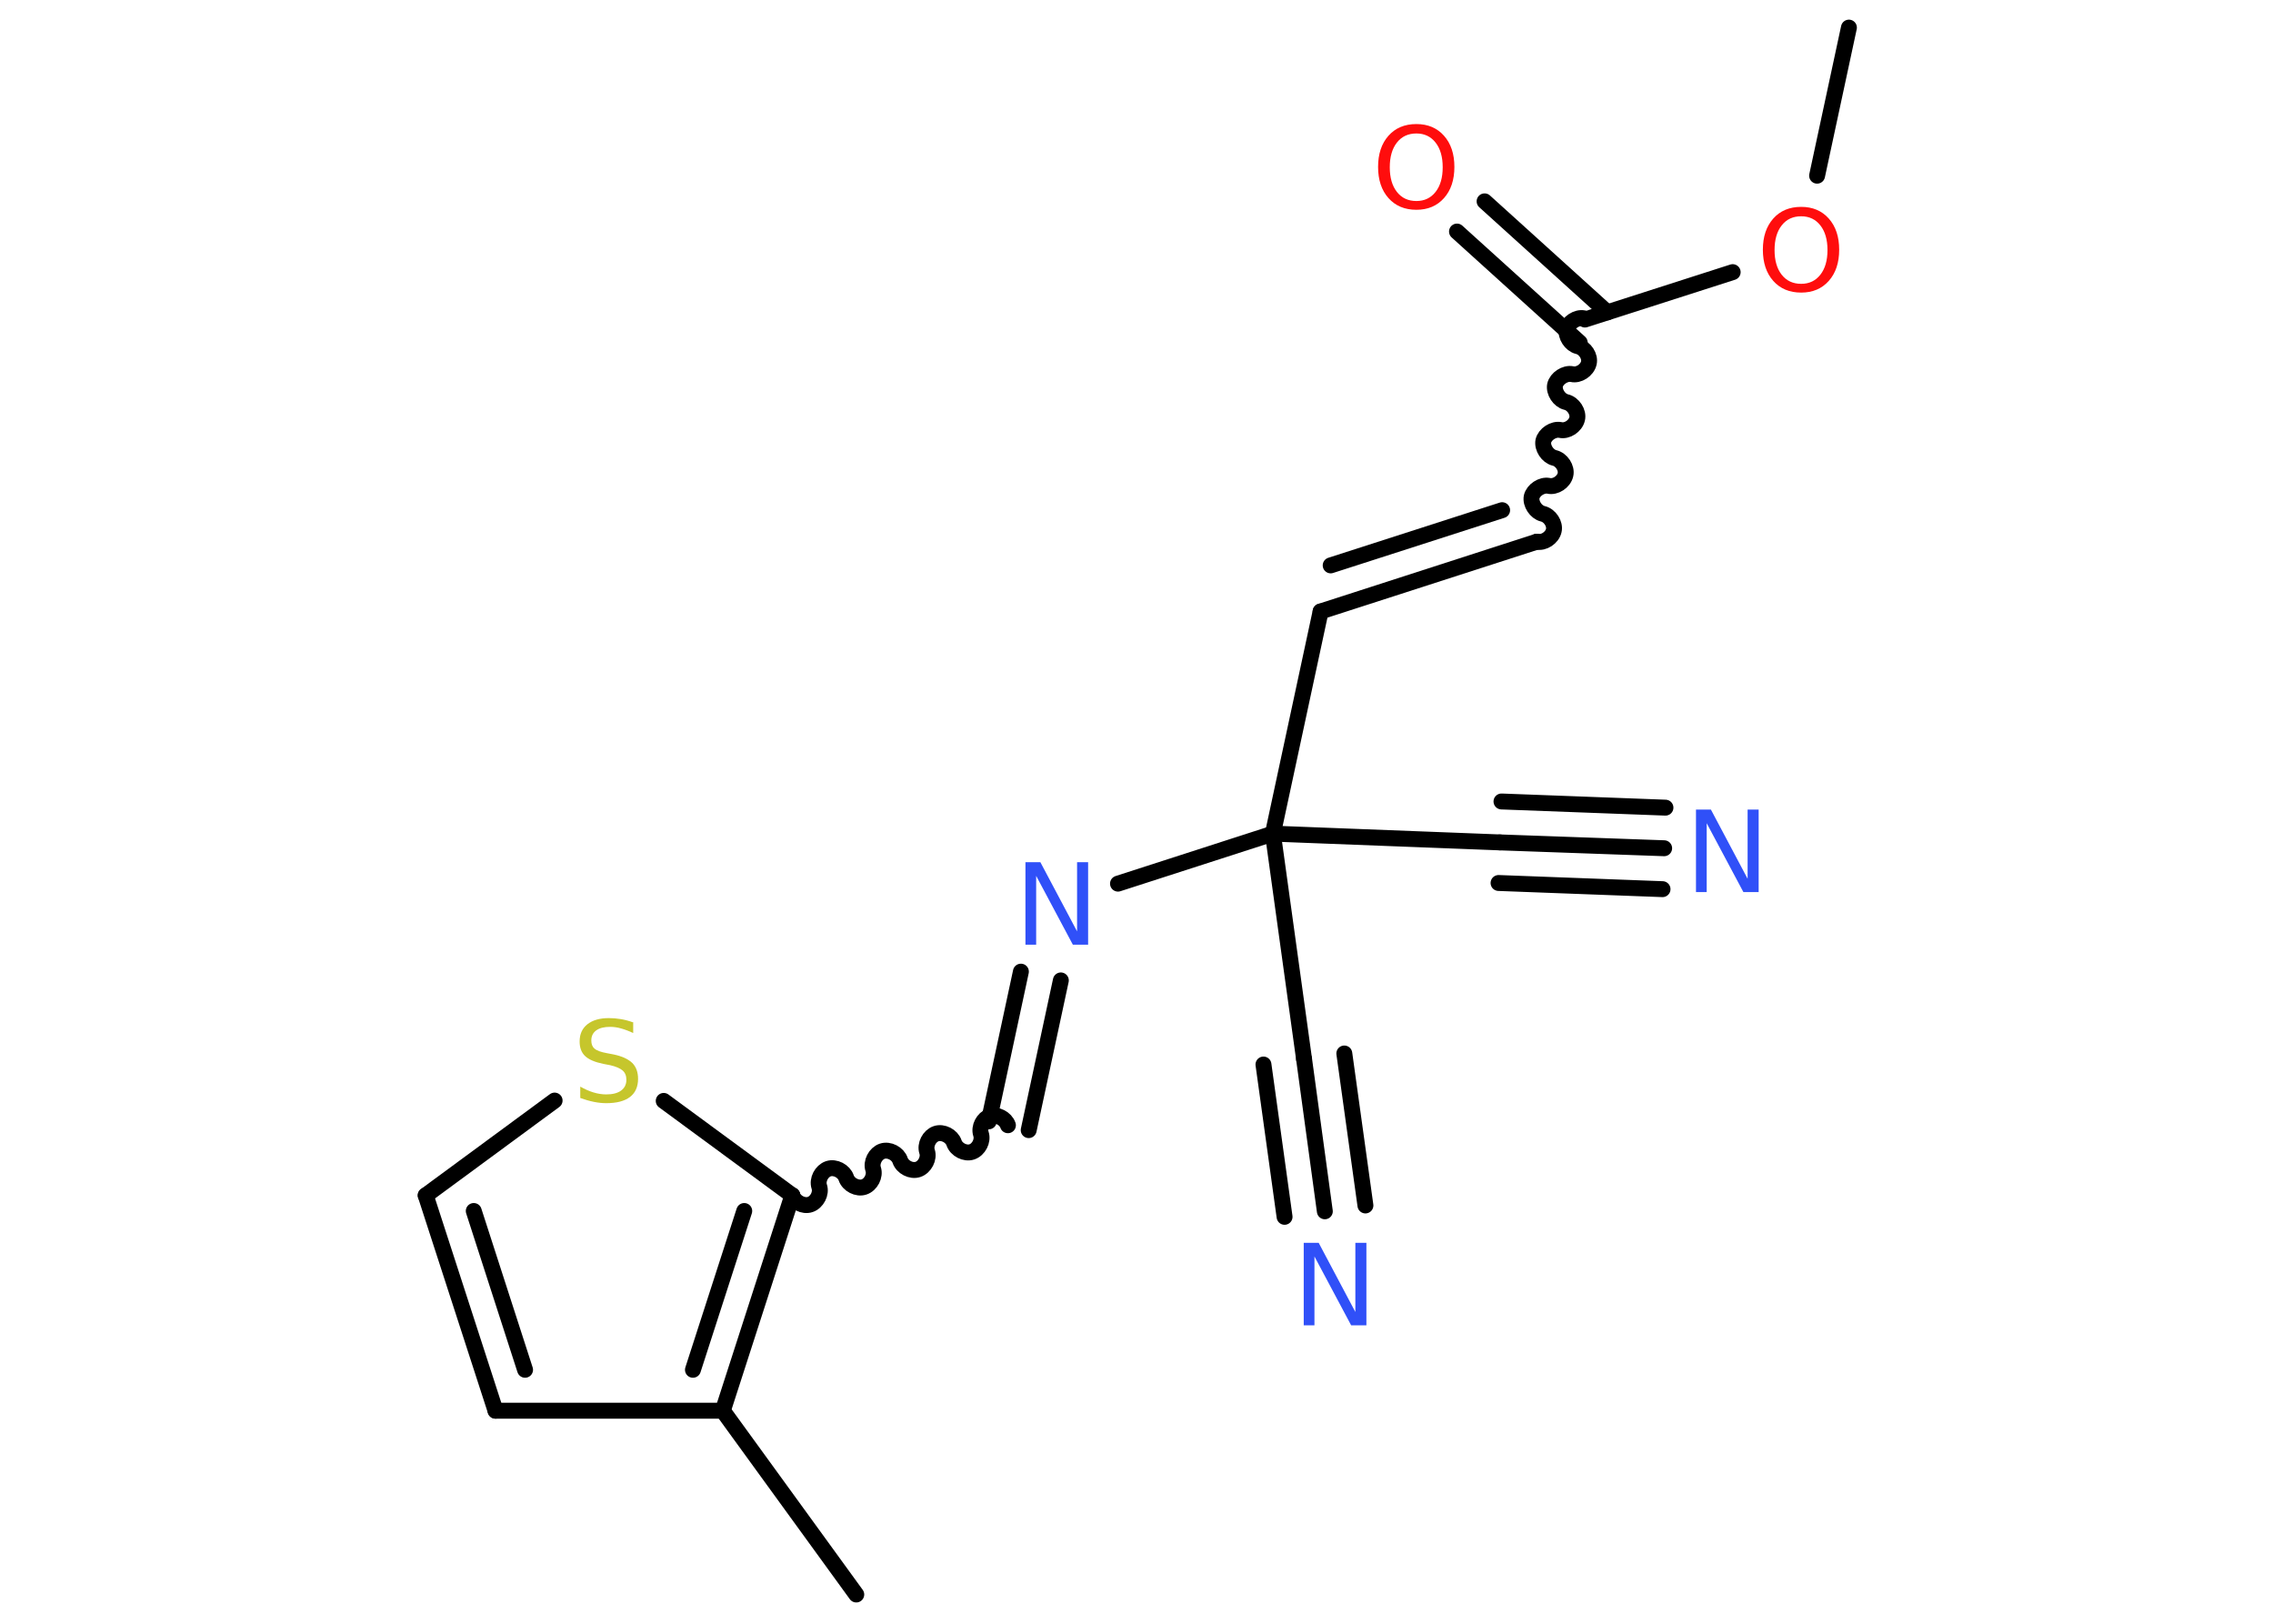 <?xml version='1.0' encoding='UTF-8'?>
<!DOCTYPE svg PUBLIC "-//W3C//DTD SVG 1.1//EN" "http://www.w3.org/Graphics/SVG/1.1/DTD/svg11.dtd">
<svg version='1.2' xmlns='http://www.w3.org/2000/svg' xmlns:xlink='http://www.w3.org/1999/xlink' width='70.0mm' height='50.0mm' viewBox='0 0 70.0 50.0'>
  <desc>Generated by the Chemistry Development Kit (http://github.com/cdk)</desc>
  <g stroke-linecap='round' stroke-linejoin='round' stroke='#000000' stroke-width='.49' fill='#3050F8'>
    <rect x='.0' y='.0' width='70.0' height='50.0' fill='#FFFFFF' stroke='none'/>
    <g id='mol1' class='mol'>
      <line id='mol1bnd1' class='bond' x1='56.94' y1='.85' x2='55.96' y2='5.41'/>
      <line id='mol1bnd2' class='bond' x1='53.36' y1='8.38' x2='48.81' y2='9.84'/>
      <g id='mol1bnd3' class='bond'>
        <line x1='48.65' y1='10.55' x2='44.87' y2='7.13'/>
        <line x1='49.5' y1='9.62' x2='45.72' y2='6.2'/>
      </g>
      <path id='mol1bnd4' class='bond' d='M47.33 16.68c.21 .05 .47 -.12 .52 -.34c.05 -.21 -.12 -.47 -.34 -.52c-.21 -.05 -.38 -.31 -.34 -.52c.05 -.21 .31 -.38 .52 -.34c.21 .05 .47 -.12 .52 -.34c.05 -.21 -.12 -.47 -.34 -.52c-.21 -.05 -.38 -.31 -.34 -.52c.05 -.21 .31 -.38 .52 -.34c.21 .05 .47 -.12 .52 -.34c.05 -.21 -.12 -.47 -.34 -.52c-.21 -.05 -.38 -.31 -.34 -.52c.05 -.21 .31 -.38 .52 -.34c.21 .05 .47 -.12 .52 -.34c.05 -.21 -.12 -.47 -.34 -.52c-.21 -.05 -.38 -.31 -.34 -.52c.05 -.21 .31 -.38 .52 -.34' fill='none' stroke='#000000' stroke-width='.49'/>
      <g id='mol1bnd5' class='bond'>
        <line x1='47.33' y1='16.68' x2='40.67' y2='18.83'/>
        <line x1='46.26' y1='15.71' x2='40.98' y2='17.41'/>
      </g>
      <line id='mol1bnd6' class='bond' x1='40.67' y1='18.83' x2='39.2' y2='25.67'/>
      <line id='mol1bnd7' class='bond' x1='39.2' y1='25.67' x2='40.16' y2='32.61'/>
      <g id='mol1bnd8' class='bond'>
        <line x1='40.16' y1='32.61' x2='40.8' y2='37.3'/>
        <line x1='41.4' y1='32.44' x2='42.05' y2='37.12'/>
        <line x1='38.91' y1='32.78' x2='39.56' y2='37.47'/>
      </g>
      <line id='mol1bnd9' class='bond' x1='39.2' y1='25.67' x2='46.19' y2='25.94'/>
      <g id='mol1bnd10' class='bond'>
        <line x1='46.19' y1='25.94' x2='51.25' y2='26.12'/>
        <line x1='46.24' y1='24.68' x2='51.29' y2='24.87'/>
        <line x1='46.15' y1='27.19' x2='51.2' y2='27.38'/>
      </g>
      <line id='mol1bnd11' class='bond' x1='39.2' y1='25.67' x2='34.43' y2='27.21'/>
      <g id='mol1bnd12' class='bond'>
        <line x1='32.67' y1='30.19' x2='31.68' y2='34.8'/>
        <line x1='31.44' y1='29.92' x2='30.45' y2='34.53'/>
      </g>
      <path id='mol1bnd13' class='bond' d='M24.4 36.81c.07 .21 .34 .35 .55 .28c.21 -.07 .35 -.34 .28 -.55c-.07 -.21 .07 -.48 .28 -.55c.21 -.07 .48 .07 .55 .28c.07 .21 .34 .35 .55 .28c.21 -.07 .35 -.34 .28 -.55c-.07 -.21 .07 -.48 .28 -.55c.21 -.07 .48 .07 .55 .28c.07 .21 .34 .35 .55 .28c.21 -.07 .35 -.34 .28 -.55c-.07 -.21 .07 -.48 .28 -.55c.21 -.07 .48 .07 .55 .28c.07 .21 .34 .35 .55 .28c.21 -.07 .35 -.34 .28 -.55c-.07 -.21 .07 -.48 .28 -.55c.21 -.07 .48 .07 .55 .28' fill='none' stroke='#000000' stroke-width='.49'/>
      <line id='mol1bnd14' class='bond' x1='24.4' y1='36.81' x2='20.44' y2='33.9'/>
      <line id='mol1bnd15' class='bond' x1='17.08' y1='33.89' x2='13.11' y2='36.81'/>
      <g id='mol1bnd16' class='bond'>
        <line x1='13.11' y1='36.81' x2='15.26' y2='43.44'/>
        <line x1='14.59' y1='37.29' x2='16.17' y2='42.18'/>
      </g>
      <line id='mol1bnd17' class='bond' x1='15.26' y1='43.44' x2='22.26' y2='43.44'/>
      <g id='mol1bnd18' class='bond'>
        <line x1='22.26' y1='43.44' x2='24.4' y2='36.81'/>
        <line x1='21.34' y1='42.18' x2='22.92' y2='37.29'/>
      </g>
      <line id='mol1bnd19' class='bond' x1='22.26' y1='43.44' x2='26.37' y2='49.1'/>
      <path id='mol1atm2' class='atom' d='M55.47 6.66q-.38 .0 -.6 .28q-.22 .28 -.22 .76q.0 .48 .22 .76q.22 .28 .6 .28q.37 .0 .59 -.28q.22 -.28 .22 -.76q.0 -.48 -.22 -.76q-.22 -.28 -.59 -.28zM55.47 6.37q.53 .0 .85 .36q.32 .36 .32 .96q.0 .6 -.32 .96q-.32 .36 -.85 .36q-.54 .0 -.86 -.36q-.32 -.36 -.32 -.96q.0 -.6 .32 -.96q.32 -.36 .86 -.36z' stroke='none' fill='#FF0D0D'/>
      <path id='mol1atm4' class='atom' d='M43.62 4.11q-.38 .0 -.6 .28q-.22 .28 -.22 .76q.0 .48 .22 .76q.22 .28 .6 .28q.37 .0 .59 -.28q.22 -.28 .22 -.76q.0 -.48 -.22 -.76q-.22 -.28 -.59 -.28zM43.62 3.82q.53 .0 .85 .36q.32 .36 .32 .96q.0 .6 -.32 .96q-.32 .36 -.85 .36q-.54 .0 -.86 -.36q-.32 -.36 -.32 -.96q.0 -.6 .32 -.96q.32 -.36 .86 -.36z' stroke='none' fill='#FF0D0D'/>
      <path id='mol1atm9' class='atom' d='M40.15 38.27h.46l1.13 2.13v-2.13h.34v2.54h-.47l-1.13 -2.12v2.12h-.33v-2.54z' stroke='none'/>
      <path id='mol1atm11' class='atom' d='M52.23 24.93h.46l1.13 2.13v-2.13h.34v2.54h-.47l-1.13 -2.12v2.12h-.33v-2.54z' stroke='none'/>
      <path id='mol1atm12' class='atom' d='M31.58 26.55h.46l1.13 2.13v-2.13h.34v2.54h-.47l-1.13 -2.12v2.12h-.33v-2.54z' stroke='none'/>
      <path id='mol1atm15' class='atom' d='M19.5 31.47v.34q-.19 -.09 -.37 -.14q-.17 -.05 -.34 -.05q-.28 .0 -.43 .11q-.15 .11 -.15 .31q.0 .17 .1 .25q.1 .09 .38 .14l.21 .04q.38 .08 .57 .26q.18 .18 .18 .49q.0 .37 -.25 .56q-.25 .19 -.73 .19q-.18 .0 -.38 -.04q-.2 -.04 -.42 -.12v-.35q.21 .12 .41 .18q.2 .06 .39 .06q.3 .0 .46 -.12q.16 -.12 .16 -.33q.0 -.19 -.12 -.29q-.12 -.1 -.38 -.16l-.21 -.04q-.39 -.08 -.56 -.24q-.17 -.16 -.17 -.45q.0 -.34 .24 -.53q.24 -.19 .66 -.19q.18 .0 .36 .03q.19 .03 .38 .1z' stroke='none' fill='#C6C62C'/>
    </g>
  </g>
</svg>
